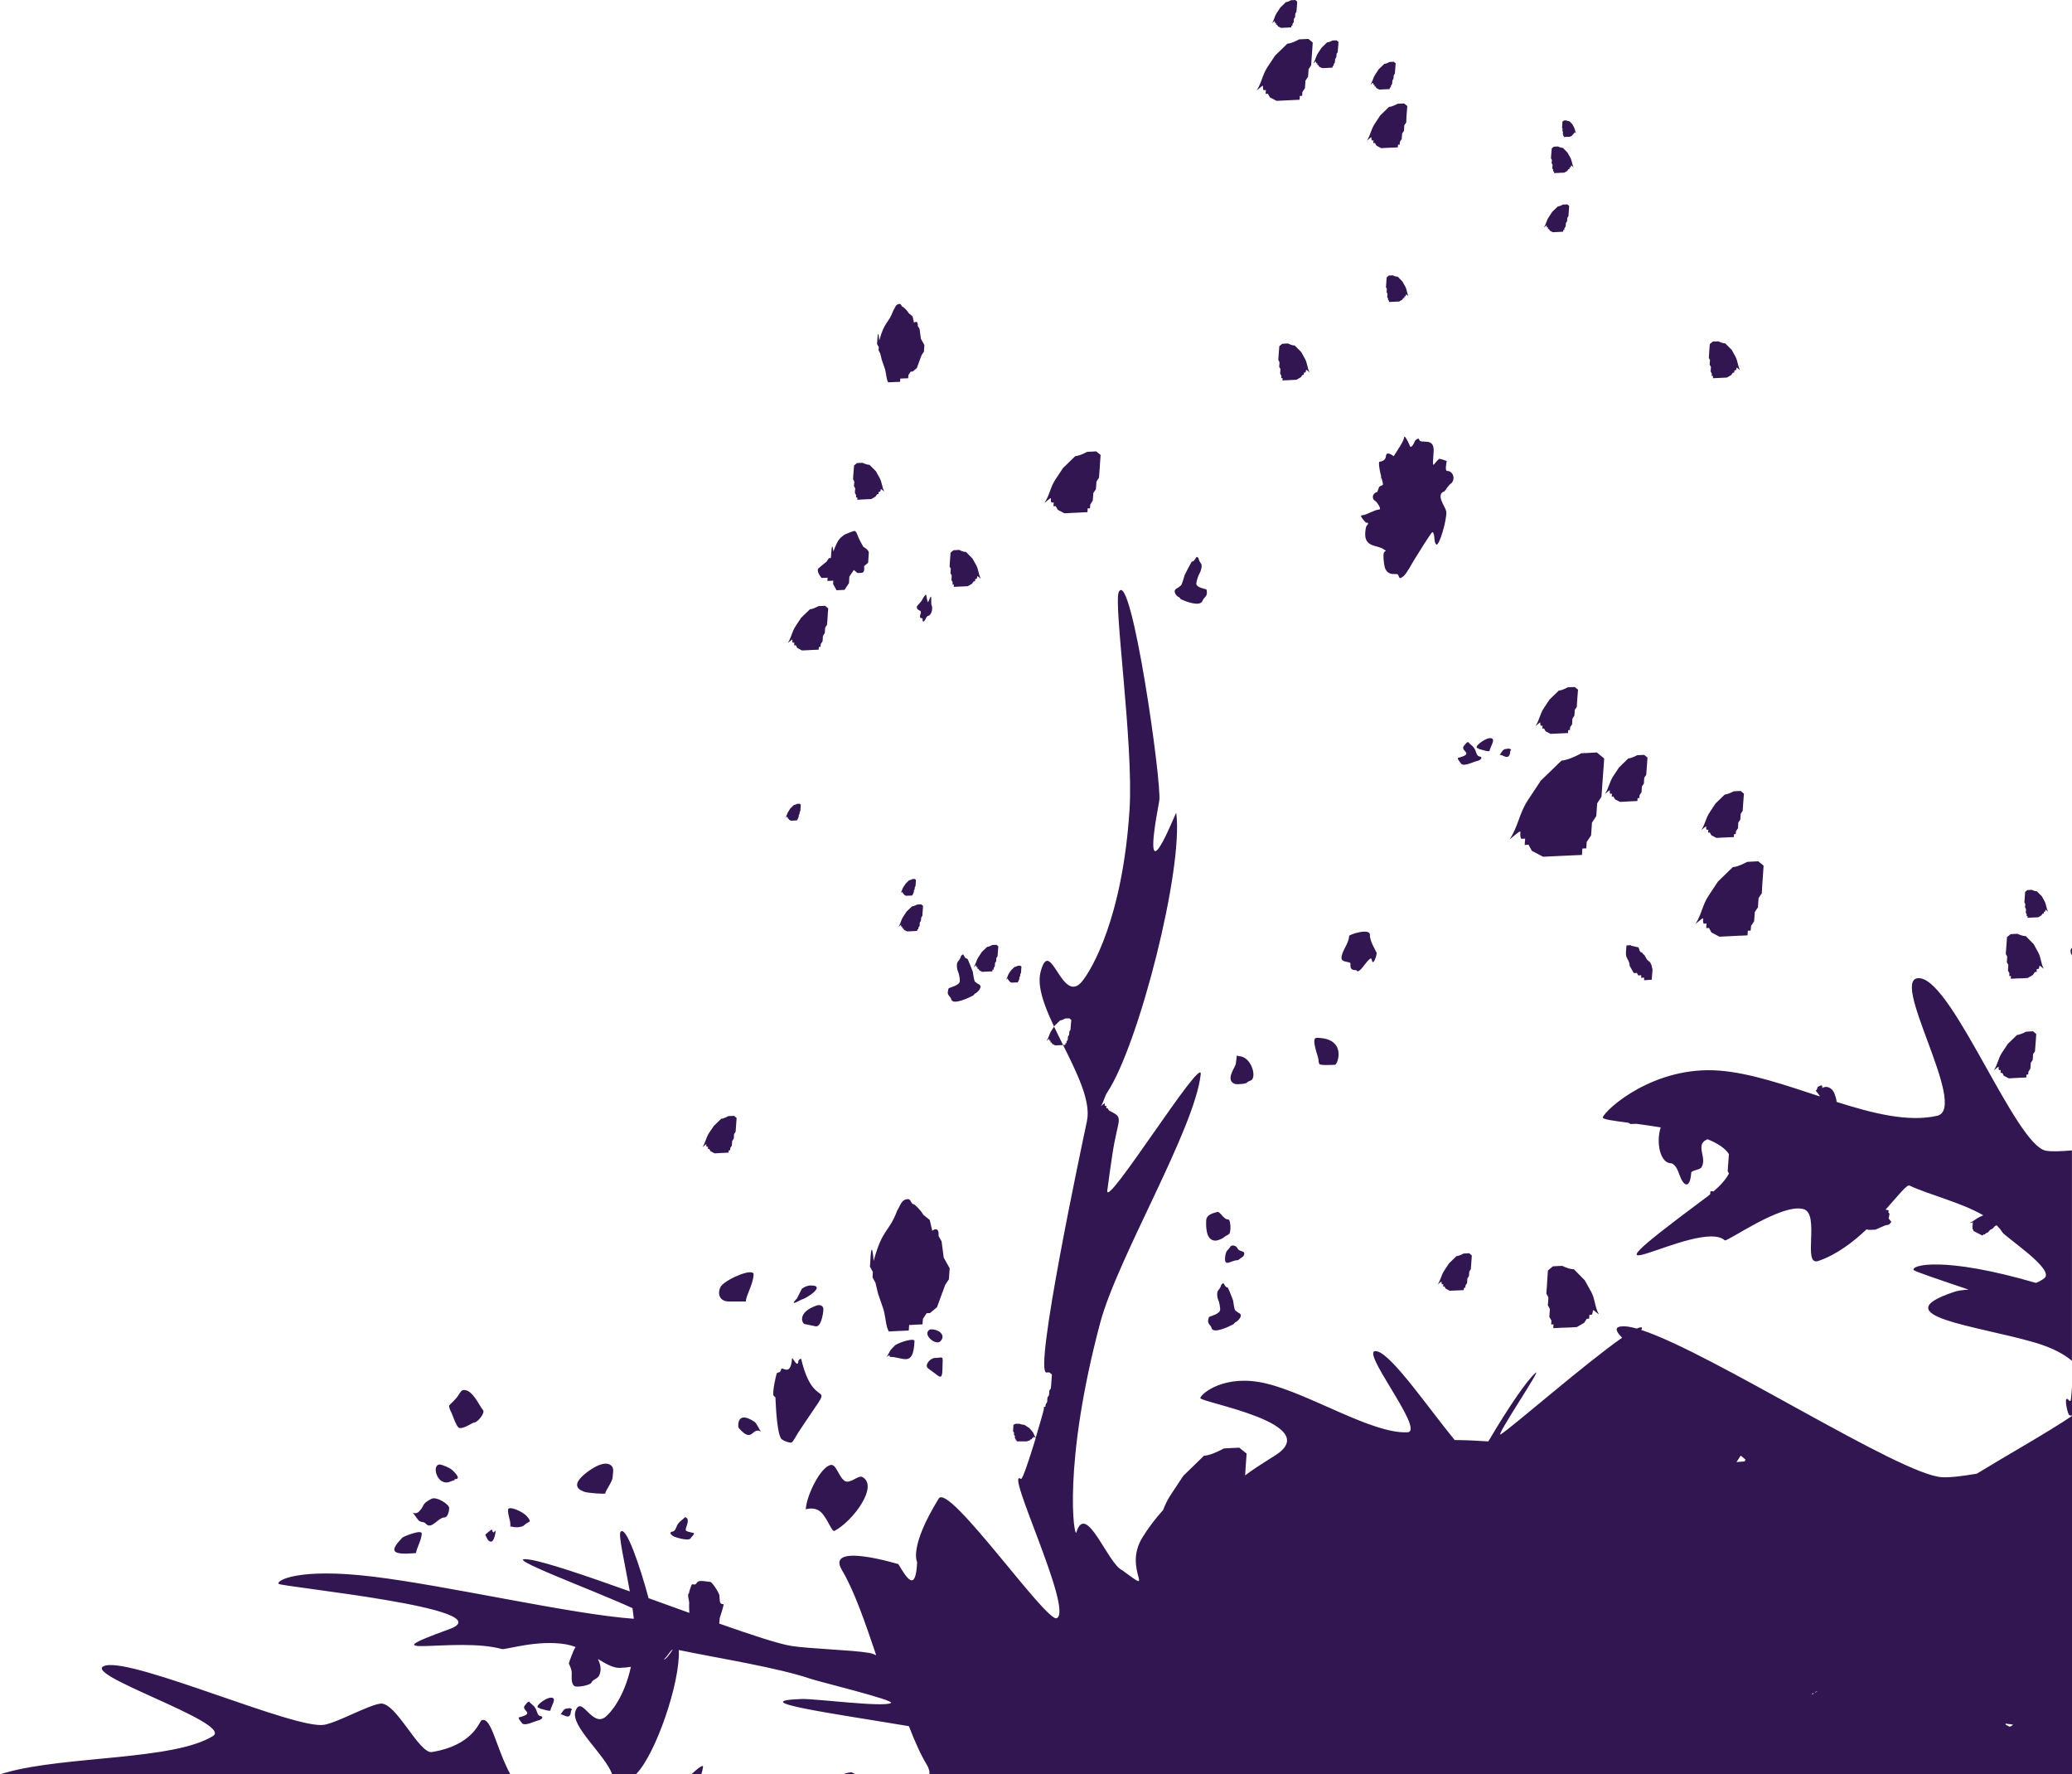 <?xml version="1.0" encoding="utf-8"?>
<!-- Generator: Adobe Illustrator 16.0.0, SVG Export Plug-In . SVG Version: 6.00 Build 0)  -->
<!DOCTYPE svg PUBLIC "-//W3C//DTD SVG 1.1//EN" "http://www.w3.org/Graphics/SVG/1.1/DTD/svg11.dtd">
<svg version="1.1" id="Layer_1" xmlns="http://www.w3.org/2000/svg" xmlns:xlink="http://www.w3.org/1999/xlink" x="0px" y="0px"
	 width="95.807px" height="82.027px" viewBox="0 0 95.807 82.027" enable-background="new 0 0 95.807 82.027" xml:space="preserve">
<path fill="#321651" d="M95.807,43.831c-0.018,0.006-0.03,0.009-0.03,0.009l-0.039,0.085l0.01,0.072l0.002,0.068
	c0,0,0.041,0.056,0.056,0.112L95.807,43.831L95.807,43.831z M95.804,53.182c-0.494,0.041-0.947,0.064-1.212,0.013
	c-1.396-0.283-4.244-7.722-5.786-7.967c-1.624-0.254,2.276,6.005,0.765,6.354c-1.329,0.303-2.959-0.104-4.647-0.641
	c-0.01-0.133-0.058-0.274-0.104-0.396c-0.094-0.245-0.362-0.383-0.557-0.245c-0.003-0.044-0.009-0.1-0.009-0.1
	c0.006-0.072-0.207,0.047-0.207,0.047c0,0.038-0.057,0.152-0.057,0.152h-0.023c-0.043,0.003,0.127,0.182,0.145,0.22
	c0.014,0.017,0.024,0.04,0.036,0.069c-1.599-0.526-3.216-1.085-4.654-1.195c-3.015-0.229-5.232,1.774-5.384,2.161
	c-0.032,0.089,0.471,0.157,1.199,0.251l0.007,0.015l0.084,0.044l0.088-0.006c0.03,0,0.118-0.003,0.118-0.003l0.027-0.003h0.017
	c0.352,0.047,0.739,0.1,1.139,0.166c-0.231,0.713-0.013,1.682,0.492,1.658c0.176,0.063,0.274,0.244,0.391,0.574
	c0.169,0.478,0.473,0.648,0.529-0.138c0.009-0.108,0.396-0.127,0.47-0.244c0.279-0.425-0.289-1.03,0.226-1.274
	c0.019-0.011,0.036-0.021,0.058-0.029c0.455,0.184,0.814,0.41,0.992,0.694l-0.006,0.006l-0.017,0.257l-0.02,0.258l-0.018,0.263
	l0.059,0.106c-0.128,0.249-0.361,0.527-0.719,0.836l-0.021-0.006c0-0.006,0-0.01,0-0.01h-0.039l0,0l-0.036,0.004h-0.042l-0.01,0.127
	v0.009c-0.081,0.068-0.169,0.139-0.267,0.208c-7.006,5.207-0.248,0.841,0.941,1.923c0.097,0.09,2.648-1.74,3.646-1.442
	c0.773,0.229-0.077,2.653,0.678,2.396c0.831-0.283,1.589-0.854,2.225-1.456l0.007-0.003l0.117,0.021l0.29-0.009l0.228-0.1
	l0.229-0.099l0.172-0.034l0.11-0.123l-0.128-0.167l0.045-0.207l-0.063-0.087c0.079-0.083-0.05-0.104-0.125-0.104
	c0.591-0.66,0.988-1.177,1.11-1.118c0.922,0.43,2.399,0.785,3.41,1.373l-0.126,0.06c-0.196,0.084-0.311,0.209-0.503,0.297
	c0.274-0.046,0.138-0.023,0.121,0.063l0.038,0.02l-0.052,0.065l0.038,0.021l-0.018,0.08l0.063,0.127l0.122,0.062
	c0.041,0.021,0.16,0.083,0.16,0.083l0.041,0.02l0.079,0.041l0.059-0.063l0.038,0.02l0.06-0.063l0.097-0.041l0.056-0.065l0.059-0.063
	l0.097-0.042l0.057-0.063l0.06-0.063l0.075-0.032c0.097,0.097,0.185,0.198,0.254,0.312c0.159,0.248,2.422,1.711,1.962,2.122
	c-0.104,0.089-0.241,0.164-0.401,0.229c-4.323-1.258-5.775-0.813-5.656-0.598c0.032,0.062,1.073,0.41,2.541,0.908
	c-0.267,0.019-0.487,0.046-0.637,0.096c-3.416,1.124,1.095,1.578,3.725,2.359c0.815,0.241,1.336,0.539,1.692,0.836V53.182
	L95.804,53.182z M95.807,64.109c-0.018,0.263-0.047,0.626-0.065,0.65c-0.078,0.043-0.111-0.125-0.19-0.084
	c-0.078,0.04,0.038,0.663,0.132,0.748c0.022,0.016,0.072,0.016,0.125,0.021L95.807,64.109L95.807,64.109z M95.807,65.459
	c-1.167,0.785-2.923,1.765-4.401,2.668c-0.625,0.104-1.209,0.186-1.608,0.163c-1.902-0.091-10.65-5.751-13.906-6.806
	c0.034-0.068,0.042-0.107,0.024-0.116c-0.043-0.019-0.124,0.003-0.236,0.051c-0.227-0.063-0.426-0.103-0.582-0.104
	c-0.455-0.008-0.429,0.192-0.092,0.526c-1.688,1.177-5.08,4.135-5.609,4.466c-0.313,0.197,1.939-3.127,1.605-2.841
	c-0.4,0.346-1.263,1.608-2.182,3.169c-0.541-0.035-1.062-0.061-1.557-0.063c-1.206-1.466-2.854-3.878-3.562-4.094
	c-1.043-0.317,2.262,3.697,1.373,3.736c-1.634,0.076-4.519-1.782-6.542-2.26c-1.901-0.453-2.991,0.471-3.031,0.675
	c-0.04,0.2,5.813,1.183,3.447,2.664c-0.715,0.447-1.147,0.734-1.374,0.915l0.026-0.418l0.042-0.591l-0.339-0.274l-0.355,0.016
	l-0.359,0.02c0,0-0.561,0.319-0.919,0.337l-0.955,0.928l-0.602,0.91c-0.148,0.227-0.245,0.449-0.334,0.672
	c-0.361,0.401-0.691,0.839-0.954,1.266c-0.938,1.515,0.732,2.746-0.938,1.515c-0.665-0.298-1.672-3.19-2.116-1.752
	c-0.1,0.322-0.654-3.09,1.102-9.688c0.801-3.002,4.36-8.93,4.646-11.479c0.111-0.979-4.459,6.364-4.317,5.354
	c0.071-0.541,0.147-1.096,0.23-1.638c0.274-1.801,0.575-1.674-0.159-2.053l-0.058-0.102l-0.064,0.003l0.01-0.108l-0.064,0.003
	c-0.058-0.104,0.078-0.218-0.194,0.009c0.144-0.221,0.159-0.435,0.304-0.651c1.455-2.21,3.528-10.326,3.18-12.91
	c-0.011-0.078-1.712,4.373-0.785-0.551c0.141-0.737-1.29-10.768-1.868-9.667c-0.261,0.492,0.69,7.055,0.494,10.083
	c-0.325,5.047-1.78,7.428-2.199,7.934c-0.933,1.128-1.465-2.187-1.915-0.438c-0.436,1.694,2.525,5.06,2.146,6.883
	c-0.249,1.179-2.479,11.654-1.873,11.629l0.129-0.007l0.123,0.099l-0.016,0.215l-0.014,0.21l-0.016,0.213l-0.073,0.109l-0.006,0.107
	l-0.009,0.104l-0.072,0.107l-0.006,0.11l-0.01,0.106l-0.069,0.108l-0.01,0.106h-0.064l-0.009,0.108c0,0.043-0.172,0.646-0.373,1.317
	c-0.079-0.092-0.079-0.195-0.165-0.292l-0.131-0.151l-0.226-0.148c-0.094,0-0.23-0.051-0.23-0.051h-0.091h-0.094l-0.097,0.051
	l-0.003,0.103l-0.006,0.1l-0.004,0.103l0.044,0.051l-0.002,0.049l-0.003,0.053l0.046,0.052l-0.002,0.049l-0.003,0.053l0.043,0.05
	l-0.003,0.051h0.047l-0.003,0.048h0.094h0.047c0,0,0.139,0,0.188,0h0.138l0.145-0.048l0.047-0.054l0.047,0.003l0.003-0.053h0.043
	c0.047-0.05-0.037-0.099,0.133-0.006c-0.279,0.909-0.614,1.946-0.688,1.896c-0.795-0.57,2.448,6.085,1.657,6.437
	c-0.475,0.216-4.994-6.275-5.457-5.53c-1.399,2.271-0.998,2.936-0.998,2.936c-0.067,1.422-0.469,0.759-0.869,0.096
	c0,0-3.406-1.043-2.605,0.282c0.544,0.903,1.063,2.387,1.58,3.927c-0.114-0.052-0.229-0.091-0.352-0.11
	c-0.778-0.133-2.714-0.184-3.572-0.318c-0.563-0.088-1.823-0.5-3.334-1.034c0.014-0.116,0.02-0.222,0.022-0.252
	c0,0,0.218-0.646,0.173-0.645c-0.214,0.01-0.157-0.203-0.188-0.414c-0.031-0.141-0.342-0.621-0.426-0.618
	c-0.129,0.007-0.506-0.116-0.604,0.03c-0.097,0.146-0.135,0.076-0.223,0.082c-0.044,0.003-0.151,0.359-0.157,0.429
	c-0.088,0.007,0.018,0.354,0.015,0.425c-0.015,0.192,0.007,0.385,0.007,0.469c-0.617-0.222-1.255-0.452-1.885-0.68
	c-0.399-1.479-1.047-3.396-1.298-3.063c-0.107,0.146,0.199,1.447,0.431,2.75c-2.047-0.731-3.893-1.361-4.652-1.473
	c-1.452-0.209,2.919,1.395,4.775,2.247c0.022,0.174,0.046,0.337,0.062,0.491c-2.869-0.202-8.579-1.525-12.044-1.946
	c-3.488-0.425-4.494,0.184-4.383,0.329c0.106,0.145,10.506,1.155,7.894,2.098c-3.976,1.44,0.337,0.331,2.43,0.919
	c0.169,0.045,1.668-0.45,2.979-0.216c0.15,0.027,0.294,0.068,0.431,0.122c-0.037,0.059-0.075,0.121-0.103,0.188
	c-0.049,0.144-0.152,0.359-0.211,0.576c0,0,0.153,0.273,0.135,0.487c-0.018,0.283,0.013,0.494,0.136,0.559
	c0.125,0.063,0.733-0.034,0.786-0.181c0.054-0.142,0.313-0.155,0.37-0.368c0.104-0.29-0.002-0.534-0.081-0.708
	c0.375,0.228,0.711,0.424,1.016,0.411c0.189-0.008,0.358-0.025,0.509-0.048c-0.313,1.43-0.953,2.134-1.169,2.311
	c-0.642,0.519-1.123-1.073-1.398-0.248c-0.225,0.688,1.391,2.014,1.708,2.919h1.079c0.011-0.015,0.025-0.03,0.041-0.044
	c0.897-0.936,2.021-4.211,1.956-5.715c1.83,0.381,4.581,0.812,6.116,1.338c0.355,0.122,3.904,0.988,3.692,1.111
	c-0.354,0.207-3.49-0.204-4.129-0.186c-2.723,0.101,1.56,0.686,4.959,1.257c0.268,0.694,0.538,1.303,0.816,1.762
	c0.114,0.191,0.152,0.348,0.128,0.477h52.839L95.807,65.459L95.807,65.459z M39.579,82.027c-0.129-0.06-0.213-0.097-0.213-0.097
	c-0.142,0.015-0.268,0.05-0.379,0.094L39.579,82.027L39.579,82.027z M32.427,82.027c0.042-0.122,0.067-0.24,0.08-0.342
	c0.014-0.128-0.211,0.041-0.545,0.342H32.427L32.427,82.027z M23.598,82.027c-0.668-1.231-0.875-2.686-1.331-2.5
	c-0.099,0.038-0.372,1.155-2.295,1.468c-0.597,0.097-1.67-2.34-2.389-2.237c-0.591,0.085-1.944,0.86-2.592,0.978
	c-1.317,0.233-8.682-3.038-10.088-2.743c-1.479,0.317,5.924,2.652,4.944,3.262c-1.802,1.124-6.78,0.914-9.532,1.679
	C0.208,81.961,0.101,81.991,0,82.027H23.598L23.598,82.027z M40.396,58.294c0.418-1.539,0.707-1.299,1.087-2.328
	c0.17-0.263,0.189-0.515,0.497-0.532c0.152-0.007,0.139,0.252,0.29,0.242c0.289,0.237,0.427,0.485,0.427,0.485l0.294,0.237
	l0.115,0.5c0,0,0.328-0.267,0.292,0.24l0.139,0.244l0.1,0.757l0.275,0.493l-0.036,0.509l-0.172,0.26l-0.19,0.516l-0.189,0.515
	l-0.324,0.27l-0.155,0.006l-0.172,0.263l-0.019,0.254l-0.307,0.013l-0.155,0.01l-0.154,0.006l-0.019,0.254l-0.153,0.007
	l-0.153,0.009l-0.154,0.005l-0.154,0.009l-0.307,0.016c-0.139-0.244-0.121-0.5-0.241-1.001L40.6,59.802L40.48,59.3l-0.134-0.245
	l0.014-0.253l-0.134-0.247l0.032-0.509C40.258,58.046,40.313,57.288,40.396,58.294L40.396,58.294z M94.749,76.734l-0.063-0.003
	C94.706,76.765,94.725,76.765,94.749,76.734L94.749,76.734z M91.515,74.831c0.345-0.04,0.716-0.084,1.079-0.131
	c0.145-0.397,0.296-0.811,0.429-1.198c-0.583,0.246-1.133,0.436-1.606,0.548c0,0.19,0,0.382,0,0.563
	C91.593,74.703,91.614,74.753,91.515,74.831L91.515,74.831z M94.528,74.278c0.202-0.088,0.347-0.187,0.411-0.306
	c0.048-0.096-0.108-0.223-0.394-0.368c-0.406,0.542-0.534,0.813-0.456,0.753C94.336,74.174,94.468,74.171,94.528,74.278
	L94.528,74.278z M88.686,72.278l-0.174-0.095l-0.057-0.086l-0.069-0.015l0.019-0.07l-0.073-0.016
	c-0.051-0.082,0.106-0.12-0.213-0.043c0.113-0.066,0.169-0.146,0.239-0.224c-0.05-0.101-0.096-0.194-0.129-0.285
	c-1.291-0.275-2.73-0.433-3.994-0.609c0.116,0.29,0.302,0.582,0.342,0.763c0.079,0.582-0.549,2.765-0.775,2.581
	c-0.221-0.188-0.063-0.781-0.288-0.97c-0.119,0.01-1.333,2.024-1.465,2.227c-0.132,0.205-0.547,1.006-0.798,1.213
	c-0.505,0.419-0.229-0.184-0.582-0.166c-0.243,0.011-0.601,0.027-0.812-0.354c-0.107-0.189-0.184-0.774-0.157-1.17
	c0.026-0.392,0.371-0.21,0.026-0.392c-0.45-0.368-1.539-0.119-1.46-1.301c0.021-0.258,0.053-0.404,0.084-0.485
	c-0.299-0.271-0.613-0.467-0.938-0.504c-1.58-0.161-3.328,1.922-3.531,1.848c-0.352-0.126-0.752-0.137-1.168-0.076
	c0.286,0.641,0.67,1.061,0.724,1.042c0.706-0.194-0.749,1.425-0.269,3.066c0.202,0.682,0.644,1.333,1.156,1.902
	c0.31-0.114,0.754-0.252,1.383-0.398c0.339-0.079,1.258,0.604,2.25,1.415c0.077-0.181,0.179-0.395,0.325-0.646l0.743-0.628
	c0.012-0.016,0.021-0.041,0.022-0.086c0.009-0.116,0.024-0.295,0.106-0.41c0.039-0.061,0.154-0.117,0.225-0.117s0.02,0.178,0.068,0
	c0.095-0.23,0.104-0.766,0.316-0.763c0.104,0,0.102,0.061,0.102,0.061c0.029,0.059,0.035,0,0.043-0.061c0,0,0.13-0.291,0.121-0.174
	c-0.005,0.027-0.005,0.062-0.005,0.093c0.378-0.694,1.022-1.427,1.767-1.11l0.484,0.794c0,0,0.246,0.19,0.556,0.365
	c-0.011,0.008-0.018,0.017-0.026,0.023l-0.207,0.237c0.134,0,0.402-0.066,0.144,0.056c-0.104,0.05-0.069,0.085-0.144,0.153
	c-0.057,0.054,0.198,0.194-0.021,0.21c-0.056,0.003-0.177-0.047-0.284-0.08l-0.011,0.018l-0.152,0.169l-0.021,0.109l-0.074,0.085
	l-0.021,0.11l0.055,0.03l0.052,0.026l0.055,0.025l0.055,0.027l0.075-0.084l0.129-0.058l0.105,0.055l0.148-0.025
	c0.206-0.108,0.346-0.186,0.354-0.196l0.036-0.041l0.084,0.016l0.04-0.044l0.123-0.021l0.036-0.046l0.04-0.042l0.122-0.024
	l0.038-0.044l0.039-0.045l0.086-0.016c0.027-0.066,0.041-0.137,0.053-0.207c0.017-0.062,0.004-0.096-0.006-0.135
	c0.014-0.004,0.024-0.008,0.036-0.011l-0.039-0.008c0,0.006,0,0.011,0.003,0.019c-0.254,0.063-0.606-0.082-0.899-0.243
	c0.113-0.12,0.039,0.043,0.178-0.114l0.203-0.142l0.11,0.054c0.225,0.062,0.343,0.089,0.396,0.099
	c0.094-0.106,0.232-0.236,0.402-0.385c0.361-1.634,1.75-4.454,2.108-6.081l-0.082-0.037l-0.028-0.043l-0.062-0.013l0.03-0.031
	l-0.063-0.01c-0.03-0.044,0.116-0.05-0.182-0.037c0.176-0.04,0.231-0.101,0.41-0.135l0.036-0.013
	c0.092-0.508,0.493-0.351,0.883-0.049c0.033,0,0.058,0.003,0.058,0.003l0.12,0.022l0.121,0.022l0.091,0.06l-0.055,0.058
	l-0.056,0.064l-0.006,0.003c0.304,0.277,0.544,0.564,0.544,0.564c-0.086,0.549-0.166,1.103,0.566,0.242
	C88.559,72.498,88.573,72.422,88.686,72.278L88.686,72.278z M74.22,67.214c1.99,0.237,3.923,0.443,5.476,0.406
	c0.092-0.06,0.163-0.158,0.176-0.308c0.046-0.588,0.824,0.154,0.824,0.154c0.024,0,0.011,0.033-0.027,0.094
	c-0.122,0.01-0.246,0.021-0.375,0.03c0.325-0.497,0.661-1.002,0.848-1.35c-1.42-1.182-4.424-2.989-5.746-4.054
	c-0.342,0.44-0.813,1.011-1.303,1.593c0.024,0.003,0.041,0.003,0.041,0.003l0.072,0.016l0.073,0.015l0.059,0.039l-0.032,0.032
	l-0.037,0.042l-0.035,0.035l-0.053,0.017l-0.019,0.018l-0.018,0.021l-0.056,0.013l-0.02,0.02l-0.017,0.019l-0.056,0.013
	l-0.019,0.019l-0.034-0.007l-0.021,0.021l-0.074-0.018l-0.014-0.003c-1.048,1.241-2.063,2.436-1.933,2.43
	c0.842-0.057,1.438-0.062,1.856-0.025c0.624,0.048,0.674,0.429,0.779,0.359C75.696,66.09,74.789,66.8,74.22,67.214L74.22,67.214z
	 M93.162,67.843c0.36-0.042,0.677-0.068,0.911-0.052c0.443,0.033,0.854,0.615,1.244,1.313l0.061-0.063l-0.021-0.095l0.166-0.704
	c-0.071-0.217-0.163-0.411-0.273-0.576C94.924,67.183,94.111,67.382,93.162,67.843L93.162,67.843z M57.296,69.642
	c0.281,0.966,0.584,1.892,1.079,1.538c0.303-0.214,0.779-1.509,1.232-2.788c-0.57-0.222-1.626,0.054-2.053,0.086l-0.034,0.494
	l-0.2,0.304l-0.021,0.293L57.296,69.642L57.296,69.642z M93.082,79.726l-0.011,0.006l-0.021,0.029l-0.044,0.021l-0.025,0.03
	L92.962,79.8l-0.026,0.028L92.9,79.812l-0.02-0.01c0,0-0.053-0.029-0.071-0.037l-0.056-0.027l-0.025-0.054V79.68
	C92.835,79.698,92.959,79.71,93.082,79.726L93.082,79.726z M83.755,78.352l0.075-0.083l0.038,0.015l0.016,0.01l0.025-0.029
	l0.051-0.056c0,0,0.188-0.085-0.051,0.056c-0.014,0.007-0.022,0.017-0.041,0.021C83.837,78.305,83.797,78.326,83.755,78.352
	L83.755,78.352z M91.629,80.311l-0.133,0.146l-0.042,0.047c0.051-0.021,0.104-0.059,0.153-0.112
	C91.617,80.375,91.626,80.349,91.629,80.311L91.629,80.311z M90.748,79.899c0,0,0.189-0.135,0.373-0.275
	c0.087-0.202,0.279-0.547-0.083-0.175c-0.047,0.051-0.308,0.318-0.35,0.335c-0.37,0.163-0.691,0.703-0.478,0.825l-0.027,0.032
	l-0.079-0.018l-0.036,0.042l-0.077-0.017l0.035-0.044l0.03-0.045l-0.079-0.021l0.036-0.041l-0.16-0.038l-0.16-0.039l-0.065,0.089
	l-0.111,0.026l-0.03,0.043l-0.035,0.046l-0.035,0.042l-0.031,0.041l-0.057,0.196l-0.11,0.025l-0.114,0.023l-0.189,0.01l-0.339,0.072
	c0,0-0.193,0.009-0.146,0.071l0.091,0.122l0.047,0.063l0.078,0.021l-0.034,0.04L88.579,81.4l0.079,0.017l-0.033,0.046l-0.034,0.042
	l0.079,0.02l0.082,0.018l0.11-0.026l0.079,0.021l0.078,0.021c0.078,0.017,0.272,0.011,0.352,0.027
	c0.079,0.02,0.306-0.03,0.384-0.012c0,0,0.182-0.113,0.26-0.096l0.113-0.023l0.044,0.061l0.193-0.007l0.146-0.068l0.255-0.095
	l0.104-0.132c0.067-0.086,0.032-0.043-0.011-0.104l0.099-0.132l0.08-0.108l-0.022-0.01l-0.08,0.088l-0.041-0.015l-0.038-0.02
	l-0.04-0.017l-0.121,0.07h-0.008c-0.003,0-0.012,0.007-0.018,0.01c-0.021,0.008-0.058,0.005-0.088,0l-0.044,0.045l-0.041-0.014
	l-0.122,0.069l-0.041-0.019c-0.146,0.133-0.196,0.067-0.171-0.069l-0.025-0.009c-0.041-0.018-0.08-0.035-0.038-0.142l0.122-0.188
	l0.011-0.021c-0.003-0.007-0.007-0.014-0.014-0.022c0-0.003-0.003-0.003-0.004-0.003l0.007-0.013
	c0.007-0.009,0.029-0.023,0.061-0.032l0.063-0.103l0.078-0.091l0.083-0.087l0.082-0.088C90.663,80.109,90.828,79.931,90.748,79.899
	L90.748,79.899z M30.693,76.721c0.217-0.213,0.296-0.416,0.419-0.471C30.971,76.473,30.792,76.718,30.693,76.721L30.693,76.721z
	 M21.255,64.404c0.07-0.069,0.073-0.145,0.205-0.145c0.402,0,0.698,0.724,0.877,0.931c0.104,0.122-0.249,0.574-0.419,0.574
	c-0.064,0-0.59,0.376-0.73,0.216c-0.12-0.136-0.229-0.471-0.302-0.646c-0.049-0.116-0.122-0.213-0.116-0.354
	C20.77,64.951,21.126,64.663,21.255,64.404L21.255,64.404z M22.913,70.802c-0.003-0.169-0.085,0.231-0.17-0.094
	c-0.007-0.012-0.295,0.214-0.302,0.247c0,0,0.084,0.188,0.125,0.238C22.805,71.458,22.904,70.958,22.913,70.802L22.913,70.802z
	 M42.912,28.469c0.149-0.007,0.249-0.352,0.154-0.518c-0.009-0.018-0.005-0.207-0.005-0.244c0.002-0.313-0.092,0.042-0.141,0.119
	c-0.038,0.059-0.082-0.28-0.088-0.308c-0.023-0.104-0.193,0.206-0.205,0.235c-0.029,0.059-0.231,0.257-0.234,0.294
	c-0.009,0.124,0.089,0.157,0.145,0.186c0.12,0.048-0.044,0.216,0.012,0.319c0.015,0.026,0.111,0.022,0.111,0.051
	c-0.013,0.199,0.069,0.147,0.131,0.021C42.831,28.539,42.862,28.49,42.912,28.469L42.912,28.469z M55.331,25.742
	c0,0-0.127,0.194-0.146,0.195c-0.097,0.04-0.071,0.001-0.172,0.192c-0.027,0.039-0.237,0.458-0.237,0.458
	c-0.029,0.075-0.126,0.49-0.192,0.494c0,0-0.144,0.118-0.167,0.118c-0.232,0.125-0.003,0.375,0.088,0.406
	c0.045-0.001,0.079,0.109,0.126,0.106c0.131,0.068,0.855,0.369,0.972,0.066c0.028-0.114,0.193-0.197,0.204-0.346
	c0.003-0.074-0.011-0.188-0.032-0.186c-0.091-0.032-0.472-0.089-0.459-0.275c0.01-0.113,0.095-0.376,0.146-0.454
	c0.052-0.077,0.14-0.343,0.08-0.451c-0.021-0.036-0.084-0.107-0.104-0.184C55.422,25.774,55.397,25.775,55.331,25.742L55.331,25.742
	z M72.877,6.164c-0.05-0.093-0.044-0.189-0.098-0.281l-0.074-0.14L72.57,5.606c-0.058,0.003-0.144-0.04-0.144-0.04l-0.059,0.003
	l-0.059,0.003l-0.063,0.051L72.24,5.717l-0.005,0.098l-0.01,0.095l0.029,0.047l-0.006,0.047l-0.004,0.048l0.025,0.047l-0.003,0.047
	l-0.003,0.047l0.023,0.048v0.047h0.026l-0.003,0.047L72.37,6.33L72.4,6.329c0,0,0.088-0.004,0.113-0.004l0.091-0.005l0.088-0.051
	l0.031-0.052h0.03l0.006-0.049l0.025-0.001C72.821,6.118,72.77,6.074,72.877,6.164L72.877,6.164z M72.761,7.731
	c-0.081-0.15-0.069-0.302-0.155-0.451L72.48,7.055l-0.215-0.22c-0.092,0.005-0.229-0.064-0.229-0.064l-0.092,0.005L71.848,6.78
	l-0.097,0.081l-0.013,0.152l-0.013,0.154l-0.01,0.152l0.044,0.077l-0.007,0.076l-0.006,0.075l0.046,0.076l-0.01,0.076l-0.007,0.077
	l0.044,0.075L71.816,7.93l0.047-0.004l-0.006,0.076l0.095-0.004l0.047-0.001c0,0,0.14-0.007,0.186-0.01l0.143-0.005L72.471,7.9
	l0.053-0.082l0.047-0.002l0.004-0.077l0.047-0.003C72.673,7.659,72.586,7.586,72.761,7.731L72.761,7.731z M65.125,13.69
	c-0.078-0.148-0.066-0.303-0.151-0.451l-0.125-0.223l-0.216-0.222c-0.094,0.005-0.23-0.064-0.23-0.064l-0.092,0.004l-0.092,0.004
	l-0.099,0.083l-0.013,0.152l-0.011,0.154l-0.01,0.153l0.041,0.075l-0.006,0.079l-0.006,0.075l0.041,0.074l-0.004,0.078l-0.01,0.074
	l0.046,0.076l-0.006,0.076l0.045-0.001l-0.006,0.076l0.095-0.005l0.048-0.002c0,0,0.14-0.007,0.188-0.01l0.14-0.005l0.145-0.084
	l0.056-0.079l0.042-0.001l0.006-0.079l0.05-0.001C65.041,13.618,64.953,13.546,65.125,13.69L65.125,13.69z M60.553,17.211
	c-0.113-0.206-0.098-0.419-0.213-0.625l-0.172-0.311l-0.303-0.303c-0.128,0.005-0.314-0.094-0.314-0.094l-0.13,0.007l-0.128,0.007
	l-0.139,0.112l-0.016,0.211l-0.017,0.215l-0.013,0.212l0.057,0.104l-0.009,0.106l-0.007,0.104l0.059,0.104l-0.007,0.105
	l-0.007,0.106l0.056,0.104l-0.006,0.108l0.063-0.004L59.3,17.588l0.132-0.008l0.062-0.001c0,0,0.195-0.01,0.263-0.014l0.189-0.008
	l0.202-0.117l0.076-0.108l0.061-0.003l0.007-0.106l0.066-0.001C60.431,17.111,60.31,17.01,60.553,17.211L60.553,17.211z
	 M45.352,26.753c-0.114-0.207-0.101-0.419-0.214-0.626l-0.173-0.308l-0.301-0.304c-0.129,0.006-0.315-0.094-0.315-0.094
	l-0.133,0.009l-0.125,0.006l-0.137,0.111l-0.017,0.212l-0.015,0.215l-0.014,0.213l0.055,0.104l-0.006,0.105l-0.008,0.104
	l0.058,0.104L44,26.713l-0.005,0.105l0.055,0.103l-0.006,0.106l0.063-0.004L44.1,27.13l0.129-0.006l0.067-0.004
	c0,0,0.192-0.009,0.26-0.011l0.192-0.009l0.198-0.115l0.073-0.109l0.067-0.004l0.006-0.105l0.064-0.004
	C45.228,26.652,45.107,26.554,45.352,26.753L45.352,26.753z M40.889,22.725c-0.114-0.205-0.099-0.418-0.213-0.623l-0.173-0.313
	l-0.301-0.303c-0.129,0.006-0.316-0.09-0.316-0.09l-0.128,0.005l-0.129,0.005l-0.138,0.113l-0.016,0.213l-0.018,0.212l-0.012,0.213
	l0.057,0.101l-0.007,0.107l-0.01,0.107l0.06,0.103l-0.009,0.105l-0.007,0.105l0.057,0.106L39.582,23l0.063-0.001l-0.006,0.105
	l0.129-0.007l0.064-0.004c0,0,0.191-0.01,0.258-0.013l0.194-0.007l0.199-0.116l0.073-0.109l0.063-0.004l0.007-0.104l0.063-0.004
	C40.77,22.627,40.646,22.526,40.889,22.725L40.889,22.725z M80.458,17.111c-0.113-0.206-0.102-0.417-0.213-0.625l-0.172-0.312
	l-0.302-0.302c-0.129,0.005-0.315-0.092-0.315-0.092l-0.13,0.005l-0.127,0.006l-0.139,0.114l-0.018,0.213l-0.014,0.214l-0.013,0.211
	l0.054,0.105l-0.009,0.104l-0.008,0.106l0.06,0.101l-0.007,0.107l-0.006,0.107l0.055,0.103l-0.009,0.105l0.067-0.001l-0.009,0.105
	l0.129-0.005l0.063-0.003c0,0,0.196-0.011,0.263-0.013l0.193-0.01l0.198-0.114l0.071-0.107l0.067-0.006l0.01-0.104l0.061-0.005
	C80.336,17.012,80.214,16.912,80.458,17.111L80.458,17.111z M36.623,62.795c0.006-0.096,0.266,0.498,0.292,0.127
	c0.006-0.068,0.141-0.147,0.136-0.079c0.651,2.743,1.803,0.432-0.153,3.401c-0.05,0.072-0.194,0.362-0.289,0.438
	c-0.059,0.049-0.443-0.086-0.5-0.188c-0.22-0.392-0.245-1.885-0.254-1.896l-0.083-0.068c-0.075-0.137,0.111-0.994,0.159-1.066
	c0,0,0.175-0.01,0.186-0.148C36.129,63.097,36.559,63.718,36.623,62.795L36.623,62.795z M75.418,43.718l0.348,0.08
	c0,0,0.053,0.232,0.127,0.229c0.072-0.003,0.063,0.115,0.136,0.112l0.127,0.227l0.134,0.111l0.064,0.112l0.057,0.234l-0.019,0.236
	l-0.017,0.233L76.231,45.3l-0.069,0.007l-0.069,0.003l-0.074,0.003l0.008-0.116L75.953,45.2l-0.069,0.003l0.006-0.118l-0.071,0.004
	l-0.068,0.003l-0.065-0.114l-0.142,0.006l-0.193-0.342c0.009-0.117-0.057-0.233-0.118-0.349c-0.063-0.113-0.055-0.232-0.045-0.351
	l0.018-0.233l0.069-0.007l0.073-0.003l0.069-0.003C75.415,43.696,75.418,43.705,75.418,43.718L75.418,43.718z M56.57,59.316
	c0,0,0.104,0.182,0.127,0.182c0.088,0.032,0.066-0.003,0.146,0.179c0.021,0.038,0.172,0.438,0.172,0.438
	c0.02,0.072,0.055,0.481,0.123,0.479c0,0,0.131,0.106,0.152,0.106c0.219,0.1-0.05,0.371-0.142,0.415
	c-0.047,0.003-0.102,0.115-0.146,0.118c-0.14,0.08-0.913,0.455-0.982,0.158c-0.019-0.11-0.169-0.178-0.16-0.329
	c0.007-0.072,0.034-0.187,0.059-0.187c0.094-0.043,0.485-0.137,0.5-0.324c0.006-0.108-0.044-0.369-0.083-0.443
	c-0.042-0.072-0.093-0.329-0.013-0.447c0.025-0.034,0.096-0.113,0.123-0.188C56.477,59.357,56.501,59.357,56.57,59.316L56.57,59.316
	z M44.535,44.118c0,0,0.1,0.185,0.123,0.182c0.09,0.03,0.069-0.003,0.146,0.179c0.021,0.036,0.176,0.438,0.176,0.438
	c0.018,0.076,0.056,0.482,0.122,0.479c0,0,0.129,0.106,0.152,0.104c0.219,0.104-0.05,0.376-0.146,0.419
	c-0.043,0.003-0.096,0.116-0.143,0.119c-0.145,0.078-0.918,0.452-0.982,0.157c-0.018-0.11-0.172-0.179-0.16-0.326
	c0.007-0.077,0.034-0.188,0.057-0.19c0.096-0.041,0.488-0.135,0.5-0.321c0.008-0.112-0.042-0.369-0.082-0.441
	c-0.038-0.072-0.09-0.331-0.016-0.447c0.026-0.037,0.101-0.117,0.126-0.192C44.442,44.16,44.465,44.157,44.535,44.118L44.535,44.118
	z M46.518,45.293c0.067-0.099,0.07-0.194,0.134-0.292l0.101-0.147l0.155-0.151c0.059-0.003,0.148-0.054,0.148-0.054l0.06-0.003
	l0.059-0.004l0.056,0.044l-0.009,0.097l-0.006,0.096l-0.006,0.098l-0.032,0.052l-0.003,0.045l-0.003,0.047l-0.035,0.05l-0.003,0.049
	l-0.003,0.049l-0.029,0.05l-0.006,0.047h-0.028l-0.003,0.049l-0.06,0.003h-0.029c0,0-0.087,0.003-0.116,0.006l-0.089,0.003
	l-0.081-0.039l-0.025-0.049h-0.029l0.003-0.048l-0.029,0.003C46.579,45.239,46.644,45.191,46.518,45.293L46.518,45.293z
	 M41.644,41.286c0.063-0.1,0.069-0.196,0.137-0.293l0.099-0.148l0.154-0.15c0.056-0.001,0.148-0.055,0.148-0.055l0.056-0.004
	l0.06-0.003l0.055,0.045l-0.005,0.098L42.34,40.87l-0.009,0.095l-0.032,0.049l-0.003,0.048l-0.003,0.048l-0.032,0.048l-0.004,0.048
	l-0.003,0.048l-0.034,0.05l-0.003,0.048l-0.026,0.003L42.185,41.4l-0.058,0.001l-0.03,0.003c0,0-0.085,0.003-0.117,0.003
	l-0.085,0.006l-0.084-0.045l-0.026-0.045l-0.028,0.003l0.003-0.048h-0.026C41.705,41.233,41.764,41.183,41.644,41.286L41.644,41.286
	z M36.316,37.807c0.066-0.1,0.073-0.196,0.138-0.292l0.097-0.149l0.155-0.15c0.059,0,0.147-0.054,0.147-0.054l0.06-0.003
	l0.059-0.003l0.056,0.045l-0.006,0.096l-0.009,0.096l-0.005,0.097l-0.032,0.048l-0.004,0.048l-0.006,0.048l-0.028,0.049l-0.006,0.05
	l-0.003,0.047l-0.033,0.048l-0.003,0.048l-0.028,0.001l-0.003,0.047l-0.059,0.004l-0.03,0.001c0,0-0.087,0.005-0.112,0.008
	l-0.092,0.002l-0.082-0.043l-0.024-0.048l-0.03,0.003l0.003-0.051L36.406,37.8C36.38,37.756,36.439,37.706,36.316,37.807
	L36.316,37.807z M41.544,42.852c0.103-0.159,0.114-0.313,0.217-0.471l0.155-0.236l0.251-0.242c0.094-0.006,0.236-0.084,0.236-0.084
	l0.094-0.006l0.098-0.006l0.087,0.073l-0.012,0.152l-0.012,0.154l-0.01,0.151l-0.052,0.08l-0.007,0.076l-0.006,0.075l-0.054,0.08
	l-0.003,0.077l-0.005,0.077l-0.054,0.079l-0.006,0.079h-0.044l-0.005,0.075l-0.099,0.006l-0.046,0.003c0,0-0.139,0.006-0.188,0.01
	l-0.138,0.004l-0.136-0.068l-0.043-0.077l-0.044,0.003l0.003-0.075l-0.047,0.004C41.641,42.77,41.74,42.688,41.544,42.852
	L41.544,42.852z M45.021,44.719c0.104-0.156,0.117-0.31,0.221-0.47l0.153-0.236l0.248-0.239c0.095-0.003,0.24-0.089,0.24-0.089
	l0.094-0.002l0.094-0.007l0.089,0.072L46.149,43.9l-0.012,0.156l-0.012,0.151l-0.054,0.078l-0.006,0.079l-0.003,0.075l-0.053,0.079
	l-0.006,0.077l-0.003,0.076l-0.054,0.078l-0.006,0.078h-0.05l-0.003,0.079l-0.093,0.003l-0.047,0.003c0,0-0.142,0.006-0.188,0.006
	l-0.139,0.011l-0.138-0.07l-0.041-0.073h-0.047l0.007-0.077l-0.047,0.003C45.12,44.641,45.217,44.557,45.021,44.719L45.021,44.719z
	 M48.393,48.12c0.104-0.154,0.116-0.31,0.219-0.467l0.155-0.237l0.251-0.242c0.094-0.006,0.237-0.089,0.237-0.089l0.098-0.005
	l0.09-0.003l0.092,0.073L49.522,47.3l-0.013,0.156l-0.012,0.155l-0.051,0.076l-0.005,0.078l-0.006,0.074l-0.053,0.079l-0.006,0.077
	l-0.006,0.077l-0.055,0.08l-0.003,0.072l-0.047,0.003l-0.004,0.08l-0.095,0.003l-0.047,0.003c0,0-0.142,0.01-0.188,0.01
	l-0.141,0.006l-0.134-0.071l-0.042-0.071L48.57,48.19l0.007-0.08l-0.048,0.003C48.492,48.042,48.591,47.96,48.393,48.12
	L48.393,48.12z M66.477,59.38c0.145-0.216,0.161-0.429,0.306-0.646l0.217-0.328l0.345-0.336c0.128-0.006,0.331-0.121,0.331-0.121
	l0.127-0.004l0.13-0.01l0.122,0.104l-0.014,0.21l-0.016,0.213l-0.016,0.213l-0.072,0.109l-0.006,0.106l-0.01,0.106l-0.072,0.11
	l-0.006,0.105l-0.006,0.104l-0.073,0.108l-0.009,0.107l-0.064,0.003l-0.008,0.108l-0.13,0.007l-0.063,0.003
	c0,0-0.193,0.007-0.258,0.01l-0.196,0.01l-0.185-0.096l-0.06-0.104l-0.064,0.004l0.009-0.107l-0.063,0.006
	C66.614,59.27,66.748,59.158,66.477,59.38L66.477,59.38z M32.483,53.031c0.144-0.221,0.157-0.435,0.302-0.653l0.22-0.326
	l0.345-0.334c0.128-0.006,0.33-0.123,0.33-0.123l0.128-0.004l0.133-0.006l0.119,0.099l-0.015,0.213L34.03,52.11l-0.016,0.214
	l-0.073,0.107l-0.005,0.105l-0.01,0.105l-0.072,0.109l-0.006,0.107l-0.009,0.104l-0.07,0.109l-0.009,0.106l-0.064,0.004
	l-0.007,0.104l-0.128,0.007l-0.065,0.003c0,0-0.193,0.01-0.259,0.013l-0.195,0.012l-0.188-0.1l-0.057-0.102l-0.064,0.003
	l0.008-0.104l-0.064,0.001C32.617,52.918,32.755,52.806,32.483,53.031L32.483,53.031z M71.389,10.518
	c0.105-0.162,0.118-0.321,0.224-0.479l0.16-0.246l0.257-0.247c0.095-0.005,0.242-0.09,0.242-0.09l0.098-0.003l0.097-0.006
	l0.091,0.074l-0.013,0.16l-0.011,0.155l-0.01,0.157l-0.056,0.081l-0.003,0.08l-0.006,0.076l-0.056,0.084l-0.003,0.079l-0.006,0.077
	l-0.057,0.08l-0.003,0.079l-0.05,0.003l-0.007,0.08l-0.097,0.003l-0.046,0.005c0,0-0.144,0.005-0.19,0.008L71.8,10.736l-0.138-0.073
	l-0.04-0.075l-0.047,0.002l0.003-0.076l-0.047,0.001C71.488,10.436,71.591,10.353,71.389,10.518L71.389,10.518z M63.366,3.925
	c0.104-0.162,0.119-0.319,0.225-0.481l0.16-0.243l0.256-0.246c0.097-0.007,0.245-0.091,0.245-0.091l0.097-0.004l0.094-0.005
	l0.091,0.073l-0.013,0.158l-0.012,0.158l-0.01,0.157l-0.055,0.082L64.439,3.56l-0.007,0.078l-0.047,0.081L64.376,3.8l-0.004,0.076
	l-0.054,0.083l-0.006,0.079h-0.047l-0.006,0.08l-0.097,0.005l-0.047,0.002c0,0-0.146,0.006-0.192,0.009L63.78,4.141l-0.141-0.072
	l-0.04-0.076l-0.047,0.001l0.006-0.078l-0.049,0.001C63.469,3.843,63.568,3.759,63.366,3.925L63.366,3.925z M58.816,1.072
	c0.107-0.162,0.116-0.319,0.225-0.482l0.16-0.241L59.456,0.1c0.095-0.004,0.243-0.092,0.243-0.092l0.097-0.002L59.893,0l0.088,0.076
	l-0.009,0.157L59.959,0.39l-0.013,0.156l-0.052,0.082L59.89,0.708l-0.006,0.079l-0.053,0.082l-0.007,0.077l-0.004,0.08l-0.056,0.081
	l-0.003,0.078l-0.049,0.001l-0.006,0.08L59.614,1.27l-0.051,0.003c0,0-0.143,0.007-0.188,0.01L59.23,1.288l-0.139-0.071L59.049,1.14
	l-0.048,0.002l0.006-0.078l-0.048,0.001C58.918,0.988,59.02,0.907,58.816,1.072L58.816,1.072z M60.723,2.935
	c0.104-0.162,0.116-0.319,0.222-0.481l0.16-0.244l0.254-0.248c0.1-0.004,0.25-0.088,0.25-0.088l0.096-0.005l0.093-0.004l0.092,0.074
	L61.88,2.096l-0.013,0.157l-0.013,0.159l-0.053,0.08L61.796,2.57l-0.007,0.079l-0.054,0.08l-0.006,0.08l-0.006,0.079l-0.052,0.078
	l-0.006,0.08L61.62,3.048l-0.007,0.08l-0.096,0.004L61.47,3.134c0,0-0.143,0.008-0.192,0.01l-0.141,0.005L60.996,3.08l-0.039-0.077
	L60.91,3.005l0.006-0.08l-0.054,0.002C60.82,2.852,60.924,2.768,60.723,2.935L60.723,2.935z M63.203,6.502
	c0.169-0.259,0.188-0.512,0.358-0.771l0.257-0.392l0.408-0.397c0.157-0.007,0.396-0.144,0.396-0.144l0.15-0.009l0.154-0.006
	l0.146,0.119l-0.02,0.252l-0.019,0.252L65.023,5.66l-0.089,0.13l-0.008,0.127L64.92,6.042l-0.087,0.132l-0.009,0.124l-0.012,0.128
	l-0.084,0.131l-0.007,0.128l-0.08,0.001l-0.007,0.127l-0.156,0.007l-0.077,0.003c0,0-0.229,0.011-0.305,0.013l-0.233,0.014
	l-0.217-0.117l-0.07-0.121l-0.077,0.003l0.012-0.125l-0.078,0.003C63.363,6.37,63.526,6.234,63.203,6.502L63.203,6.502z
	 M48.295,23.248c0.241-0.359,0.264-0.71,0.5-1.071l0.355-0.537l0.569-0.553c0.212-0.01,0.543-0.197,0.543-0.197l0.213-0.012
	l0.212-0.011l0.204,0.166l-0.025,0.351l-0.023,0.35l-0.027,0.35L50.7,22.264l-0.012,0.175l-0.016,0.176l-0.118,0.179l-0.012,0.175
	l-0.015,0.176l-0.115,0.18l-0.013,0.177L50.292,23.5l-0.009,0.177l-0.216,0.011l-0.104,0.004c0,0-0.316,0.014-0.427,0.021
	l-0.32,0.015l-0.304-0.158l-0.097-0.171l-0.104,0.004l0.012-0.174l-0.105,0.004C48.521,23.063,48.749,22.877,48.295,23.248
	L48.295,23.248z M36.427,29.724c0.17-0.262,0.188-0.513,0.357-0.772l0.257-0.39l0.412-0.397c0.151-0.008,0.392-0.144,0.392-0.144
	l0.152-0.008l0.151-0.008l0.149,0.118l-0.021,0.251l-0.014,0.254l-0.021,0.254l-0.085,0.13l-0.01,0.126l-0.009,0.127l-0.085,0.128
	l-0.009,0.127l-0.009,0.126l-0.085,0.13l-0.009,0.127l-0.075,0.004l-0.011,0.127l-0.153,0.007l-0.076,0.003
	c0,0-0.23,0.013-0.312,0.016l-0.229,0.01l-0.219-0.115L36.8,29.831l-0.079,0.005l0.008-0.128l-0.071,0.004
	C36.588,29.59,36.749,29.456,36.427,29.724L36.427,29.724z M63.825,22.175c0.003-0.286,1.069-1.644,1.095-1.932
	c0.012-0.233,0.257,0.336,0.257,0.336c0.055,0.23,0.221-0.126,0.221-0.126c0.01-0.116,0.229-0.243,0.222-0.128
	c0.054,0.23,0.719-0.15,0.669,0.55c-0.067,0.934-0.04,0.582,0.256,0.334c0.074-0.001,0.349,0.102,0.349,0.102
	c-0.009,0.116-0.104,0.471,0.038,0.463c0.215-0.008,0.4,0.33,0.173,0.573c-0.069,0.006-0.311,0.364-0.311,0.364
	c-0.433,0.136,0.023,0.694,0.08,0.925c0.046,0.348-0.329,1.644-0.462,1.534c-0.133-0.111-0.04-0.463-0.174-0.573
	c-0.066,0.004-0.788,1.198-0.868,1.319c-0.077,0.12-0.324,0.597-0.474,0.722c-0.3,0.245-0.133-0.11-0.348-0.101
	c-0.144,0.006-0.352,0.018-0.479-0.21c-0.063-0.112-0.109-0.461-0.097-0.693c0.019-0.232,0.228-0.125,0.019-0.232
	c-0.267-0.219-0.912-0.073-0.864-0.772c0.023-0.35,0.096-0.354,0.096-0.354c0.08-0.119,0.009-0.115-0.063-0.112
	c0,0-0.332-0.333-0.19-0.34c0.215-0.01,0.587-0.26,0.797-0.269c0.145-0.008-0.116-0.345-0.116-0.345l-0.134-0.108
	c-0.125-0.229,0.094-0.354,0.167-0.356l0.086-0.237c0.152-0.124,0.21-0.011,0.157-0.239c0,0-0.229-0.804-0.146-0.924
	c0,0,0.282-0.015,0.301-0.247c0.021-0.35,0.484,0.095,0.484,0.095C64.661,21.186,63.748,22.153,63.825,22.175L63.825,22.175z
	 M58.106,4.182c0.235-0.36,0.261-0.711,0.495-1.072l0.357-0.539l0.567-0.551c0.215-0.011,0.545-0.2,0.545-0.2l0.212-0.01L60.5,1.8
	l0.2,0.166l-0.024,0.352l-0.027,0.349l-0.023,0.352l-0.118,0.18l-0.012,0.174l-0.013,0.174l-0.12,0.182L60.351,3.9L60.34,4.075
	l-0.121,0.182L60.21,4.43l-0.108,0.005l-0.01,0.175l-0.214,0.011l-0.106,0.005c0,0-0.319,0.016-0.426,0.021l-0.319,0.016
	l-0.307-0.16l-0.094-0.168l-0.105,0.004l0.013-0.175l-0.108,0.006C58.33,3.998,58.554,3.81,58.106,4.182L58.106,4.182z
	 M38.535,25.494c0.226-0.611,0.315-0.616,0.509-0.776c0,0,0.377-0.168,0.471-0.172c0.091-0.004,0.161,0.294,0.243,0.438
	c0.082,0.146,0.082,0.146,0.16,0.294c0,0,0.264,0.135,0.254,0.287l-0.031,0.451l-0.191,0.16c0,0,0.069,0.296-0.114,0.305
	l-0.183,0.011L39.48,26.35l-0.103,0.151l-0.104,0.156l-0.017,0.301l-0.105,0.156l-0.1,0.155l-0.184,0.008l-0.095,0.005l-0.091,0.004
	L38.6,27.14l-0.079-0.146l0.009-0.152l-0.091,0.006l-0.094,0.006l-0.087,0.003l0.009-0.151l-0.185,0.009l-0.091,0.005
	c0,0-0.256-0.288-0.152-0.442l0.193-0.16l0.192-0.159l0.104-0.156l0.09-0.005l0.013-0.149l0.011-0.149
	C38.453,25.348,38.475,25.046,38.535,25.494L38.535,25.494z M40.655,15.747c0.248-0.914,0.422-0.769,0.646-1.382
	c0.1-0.154,0.11-0.307,0.295-0.315c0.091-0.004,0.082,0.148,0.173,0.146c0.173,0.141,0.254,0.286,0.254,0.286l0.173,0.143
	l0.067,0.295c0,0,0.195-0.156,0.172,0.145l0.086,0.146l0.059,0.446l0.163,0.295l-0.021,0.3l-0.104,0.156l-0.114,0.304l-0.111,0.307
	L42.2,17.176l-0.092,0.006l-0.102,0.153l-0.013,0.151l-0.183,0.008l-0.09,0.005L41.629,17.5l-0.009,0.15l-0.095,0.005l-0.091,0.003
	l-0.09,0.004l-0.095,0.005l-0.182,0.008c-0.081-0.146-0.072-0.298-0.14-0.594l-0.153-0.441l-0.072-0.299l-0.078-0.146l0.009-0.15
	L40.553,15.9l0.023-0.301C40.576,15.599,40.608,15.147,40.655,15.747L40.655,15.747z M31.682,70.135
	c-0.135,0.142-0.277,0.191-0.378,0.391c-0.037,0.083-0.084,0.286-0.239,0.283c-0.191,0.063,0.104,0.25,0.17,0.25
	c0.097,0.037,0.626,0.194,0.699,0.052c0.008-0.027,0.252-0.249,0.108-0.249c-0.065-0.02-0.34-0.053-0.337-0.141
	C31.711,70.567,31.936,70.229,31.682,70.135L31.682,70.135z M41.152,62.727c-0.056-0.06,0.06-0.121-0.166,0
	c0.116-0.121,0.119-0.237,0.233-0.359l0.172-0.182c0.231-0.145,0.901-0.356,0.894-0.183C42.231,63.243,41.755,62.727,41.152,62.727
	L41.152,62.727z M43.073,61.457h-0.067c-0.404,0.216,0.264,0.775,0.479,0.547C43.748,61.732,43.424,61.457,43.073,61.457
	L43.073,61.457z M35.188,66.182c-0.094-0.104-0.192-0.38-0.305-0.455c-0.365-0.243-0.729-0.334-0.748,0.158
	c-0.006,0.023,0.009,0.116,0.038,0.146C34.813,66.76,34.755,65.939,35.188,66.182L35.188,66.182z M24.36,70.094
	c-0.198-0.229-0.859-0.503-0.868-0.301c-0.012,0.267,0.116,0.488,0.107,0.707c-0.008,0.221,0.047,0.007,0.044,0.052
	c-0.003,0.053,0.459,0.104,0.605-0.052C24.427,70.317,24.638,70.414,24.36,70.094L24.36,70.094z M21.032,68.08
	c-0.176-0.198-0.318-0.256-0.588-0.354c-0.496-0.183-0.331,0.807,0.195,0.807c0.167,0,0.272-0.1,0.378-0.1v-0.052
	C21.229,68.383,21.208,68.279,21.032,68.08L21.032,68.08z M24.457,78.658c0.122,0.144,0.257,0.19,0.339,0.391
	c0.035,0.08,0.063,0.283,0.216,0.287c0.161,0.052-0.025,0.174-0.087,0.191c-0.126,0-0.714,0.33-0.805,0.106
	c-0.007-0.011-0.231-0.248-0.088-0.248c0.761-0.203,0-0.307,0.254-0.565C24.337,78.765,24.381,78.686,24.457,78.658L24.457,78.658z
	 M25.916,79.262c0.049-0.054,0.153-0.272,0.262-0.272c0.098,0,0.139-0.053,0.229,0c0.09,0.047-0.004,0.079-0.004,0.091
	C26.381,79.6,26.021,79.205,25.916,79.262L25.916,79.262z M25.479,78.481c0.313,0-0.021,0.423-0.024,0.584
	c0,0.078-0.431-0.073-0.469-0.073h-0.031l0.003-0.034C24.611,78.958,25.214,78.481,25.479,78.481L25.479,78.481z M43.216,62.779
	c0.299,0,0.385-0.111,0.372,0.147c-0.023,0.521,0.022,0.843-0.222,0.668l-0.444-0.33C42.711,63.112,43.029,62.779,43.216,62.779
	L43.216,62.779z M36.854,60.02l0.224-0.444c0.138-0.089,0.244-0.149,0.418-0.149c0.723-0.003-0.21,0.603-0.425,0.648
	C37.029,60.08,36.433,60.46,36.854,60.02L36.854,60.02z M37.752,60.355c0.182-0.063,0.328,0.024,0.321,0.181
	c-0.013,0.223-0.111,0.832-0.365,0.777l-0.507-0.104C37.1,61.188,36.834,60.685,37.752,60.355L37.752,60.355z M26.878,68.29
	c0.201-0.21,0.943-0.792,1.321-0.582c0.233,0.129,0.137,0.354,0.128,0.582c-0.009,0.221-0.329,0.603-0.339,0.751
	c0,0.033-0.78-0.007-0.988-0.083C26.617,68.817,26.589,68.593,26.878,68.29L26.878,68.29z M18.609,71.08
	c0.04-0.042,0.9-0.399,0.893-0.182c-0.019,0.334-0.252,0.688-0.265,0.9l-0.456,0.027C18.091,71.827,18.074,71.635,18.609,71.08
	L18.609,71.08z M38.415,67.724c0.255-0.048,0.38,0.585,0.654,0.744c0.231,0.14,0.623-0.28,0.796-0.191
	c0.789,0.405-0.421,2.041-1.277,2.494c-0.132,0.068-0.33-0.603-0.642-0.877c-0.287-0.259-0.688-0.118-0.688-0.118
	C37.284,69.159,37.934,67.811,38.415,67.724L38.415,67.724z M33.372,59.42c0.342-0.356,1.487-0.815,1.474-0.501
	c-0.021,0.461-0.348,0.954-0.36,1.249c0,0-0.646,0-0.766,0C33.126,60.168,33.201,59.597,33.372,59.42L33.372,59.42z M19.939,69.294
	c0.245-0.135,0.842,0.257,0.832,0.426c-0.002,0.094-0.058,0.432-0.215,0.429c-0.305,0-0.601,0.594-0.868,0.289
	c-0.111-0.132-0.239-0.006-0.384-0.213c-0.389-0.567-0.179-0.089,0.082-0.36C19.662,69.578,19.468,69.542,19.939,69.294
	L19.939,69.294z M68.9,34.123c0.319,0-0.015,0.422-0.022,0.583c-0.004,0.081-0.431-0.073-0.465-0.073h-0.034l0.003-0.034
	C68.036,34.598,68.641,34.123,68.9,34.123L68.9,34.123z M63.345,43.229c-0.015,0.269,0.278,0.739,0.306,0.81
	c0.025,0.102-0.114,0.469-0.173,0.437c-0.062-0.033-0.026-0.137-0.086-0.166c-0.125,0-0.399,0.488-0.552,0.57
	c-0.13,0.068-0.063-0.032-0.152-0.032c-0.369,0.003-0.189-0.31-0.267-0.34c-0.119-0.065-0.4-0.029-0.392-0.231
	c0.016-0.333,0.336-0.638,0.354-1.013C62.387,43.208,63.359,42.876,63.345,43.229L63.345,43.229z M57.144,49.165
	c0.003-0.032,0.047-0.371,0.047-0.371l0.092,0.032c0.496,0.003,0.784,0.748,0.635,1.044c-0.036,0.103-0.221,0.103-0.251,0.173
	c-0.036,0.063-0.47,0.101-0.563,0.066C56.62,49.931,57.138,49.329,57.144,49.165L57.144,49.165z M60.878,47.979
	c1.418,0,0.984,1.247,0.844,1.247c-0.09,0-0.654,0.034-0.711-0.031c-0.03-0.033-0.054-0.201-0.051-0.234
	C60.963,48.864,60.597,47.979,60.878,47.979L60.878,47.979z M56.258,56.035c0.172-0.069,0.285,0.341,0.541,0.341
	c0.099,0,0.141,0.563,0.031,0.672c-0.06,0.059-0.163,0.073-0.254,0.167c-0.033,0.034-0.255,0.138-0.377,0.138
	c-0.469,0-0.434-0.734-0.425-0.944C55.788,56.17,56.038,56.098,56.258,56.035L56.258,56.035z M56.897,57.621
	c0.09-0.094,0.271-0.019,0.309,0.066c0.1,0.236,0.443,0.077,0.289,0.387l-0.254,0.185h-0.025c-0.291,0.004-0.588,0.319-0.571-0.086
	C56.664,57.768,56.81,57.798,56.897,57.621L56.897,57.621z M67.878,34.3c0.125,0.143,0.257,0.19,0.343,0.39
	c0.033,0.082,0.063,0.285,0.215,0.285c0.161,0.052-0.022,0.178-0.088,0.194c-0.126,0-0.714,0.329-0.805,0.107
	c-0.004-0.011-0.229-0.249-0.09-0.249c0.765-0.207,0.003-0.304,0.255-0.569C67.761,34.403,67.804,34.325,67.878,34.3L67.878,34.3z
	 M69.339,34.9c0.05-0.051,0.156-0.271,0.263-0.271c0.098,0,0.142-0.053,0.229,0c0.094,0.049-0.001,0.077-0.001,0.09
	C69.808,35.242,69.448,34.844,69.339,34.9L69.339,34.9z M94.7,42.145c-0.084-0.157-0.075-0.318-0.16-0.478l-0.127-0.233l-0.232-0.23
	c-0.1,0.003-0.239-0.069-0.239-0.069l-0.097,0.007l-0.1,0.003l-0.104,0.086l-0.012,0.162l-0.011,0.159l-0.014,0.162l0.044,0.077
	l-0.006,0.082l-0.006,0.079l0.045,0.078l-0.006,0.082l-0.006,0.081l0.044,0.077l-0.006,0.082l0.05-0.002l-0.007,0.08l0.098-0.007
	l0.05-0.002c0,0,0.149-0.006,0.197-0.009l0.146-0.006l0.152-0.088l0.055-0.084h0.051l0.006-0.082l0.047-0.003
	C94.611,42.067,94.518,41.99,94.7,42.145L94.7,42.145z M94.503,44.788c-0.142-0.256-0.12-0.513-0.261-0.764l-0.207-0.378
	l-0.368-0.372c-0.157,0.01-0.384-0.107-0.384-0.107l-0.157,0.01l-0.154,0.007l-0.17,0.138l-0.018,0.257l-0.02,0.26l-0.018,0.261
	l0.066,0.123l-0.009,0.131l-0.008,0.13l0.07,0.126l-0.011,0.128l-0.009,0.129l0.069,0.125l-0.009,0.129l0.079-0.003l-0.009,0.128
	l0.158-0.006l0.075-0.006c0,0,0.235-0.009,0.315-0.009l0.237-0.014l0.242-0.142l0.087-0.133l0.082-0.003l0.006-0.135l0.079-0.003
	C94.353,44.665,94.208,44.541,94.503,44.788L94.503,44.788z M73.931,60.765c-0.196-0.349-0.169-0.707-0.362-1.056l-0.291-0.521
	l-0.505-0.514c-0.217,0.011-0.534-0.154-0.534-0.154l-0.218,0.009l-0.217,0.013l-0.229,0.19l-0.026,0.355l-0.022,0.359l-0.026,0.359
	l0.097,0.173l-0.012,0.182L71.57,60.34l0.094,0.178l-0.013,0.177l-0.011,0.181l0.096,0.174l-0.011,0.181l0.107-0.006L71.821,61.4
	l0.217-0.01l0.108-0.007c0,0,0.326-0.012,0.436-0.015l0.33-0.019l0.337-0.196l0.122-0.186l0.108-0.006l0.015-0.179l0.107-0.003
	C73.726,60.594,73.517,60.426,73.931,60.765L73.931,60.765z M92.19,49.483c0.182-0.274,0.197-0.538,0.376-0.813l0.272-0.41
	l0.429-0.415c0.162-0.01,0.414-0.15,0.414-0.15l0.16-0.01l0.163-0.01l0.149,0.126l-0.017,0.269l-0.021,0.263l-0.02,0.27
	l-0.091,0.135L94,48.868L93.99,49l-0.089,0.136l-0.008,0.131l-0.012,0.137l-0.088,0.138l-0.012,0.131l-0.079,0.003l-0.008,0.136
	l-0.161,0.006l-0.083,0.003c0,0-0.242,0.013-0.32,0.017l-0.242,0.014l-0.235-0.121l-0.068-0.132L92.503,49.6l0.009-0.134
	l-0.078,0.007C92.362,49.344,92.533,49.202,92.19,49.483L92.19,49.483z M78.669,38.37c0.179-0.273,0.199-0.538,0.381-0.81
	l0.269-0.41l0.431-0.418c0.162-0.01,0.413-0.151,0.413-0.151l0.159-0.008l0.164-0.008l0.151,0.125l-0.02,0.265l-0.02,0.267
	l-0.018,0.262l-0.089,0.138l-0.011,0.134l-0.009,0.133l-0.092,0.136l-0.007,0.132l-0.01,0.132l-0.091,0.138l-0.012,0.132
	l-0.079,0.004l-0.009,0.134l-0.16,0.008l-0.083,0.003c0,0-0.24,0.012-0.322,0.015l-0.24,0.013l-0.234-0.123l-0.071-0.128
	l-0.082,0.004l0.014-0.134l-0.082,0.004C78.84,38.228,79.012,38.089,78.669,38.37L78.669,38.37z M71,33.563
	c0.182-0.272,0.198-0.54,0.376-0.812l0.271-0.41l0.432-0.417c0.163-0.007,0.413-0.151,0.413-0.151l0.159-0.006l0.16-0.009
	l0.155,0.125l-0.021,0.267l-0.021,0.264l-0.015,0.266l-0.095,0.138l-0.006,0.131l-0.01,0.133l-0.089,0.136L72.7,33.349l-0.007,0.134
	l-0.091,0.135l-0.01,0.133l-0.081,0.003l-0.008,0.135l-0.162,0.007L72.264,33.9c0,0-0.243,0.01-0.322,0.014L71.7,33.927l-0.234-0.12
	l-0.071-0.13l-0.082,0.004l0.014-0.133l-0.082,0.005C71.169,33.423,71.343,33.283,71,33.563L71,33.563z M74.213,36.701
	c0.179-0.271,0.198-0.536,0.377-0.812l0.271-0.409l0.429-0.418c0.164-0.007,0.413-0.151,0.413-0.151l0.163-0.006l0.159-0.008
	l0.152,0.125l-0.017,0.266l-0.021,0.268l-0.019,0.263l-0.092,0.137l-0.009,0.133l-0.008,0.135l-0.091,0.135l-0.009,0.133
	l-0.009,0.133l-0.092,0.137l-0.008,0.132l-0.081,0.003l-0.01,0.134l-0.161,0.007l-0.082,0.003c0,0-0.24,0.014-0.321,0.018
	l-0.238,0.013l-0.234-0.122l-0.074-0.129l-0.078,0.004l0.013-0.132l-0.085,0.004C74.383,36.562,74.554,36.419,74.213,36.701
	L74.213,36.701z M78.396,42.714c0.285-0.437,0.314-0.862,0.604-1.301l0.433-0.656l0.69-0.671c0.262-0.013,0.663-0.242,0.663-0.242
	l0.261-0.015l0.254-0.012l0.246,0.203l-0.029,0.426l-0.03,0.425l-0.025,0.425l-0.148,0.22l-0.016,0.213l-0.012,0.214L81.14,42.16
	l-0.015,0.212l-0.016,0.215l-0.143,0.22l-0.015,0.213l-0.133,0.006l-0.014,0.215l-0.257,0.013l-0.13,0.003
	c0,0-0.39,0.019-0.519,0.027l-0.393,0.018l-0.37-0.195l-0.113-0.207l-0.13,0.005l0.016-0.211l-0.132,0.007
	C78.667,42.489,78.939,42.264,78.396,42.714L78.396,42.714z M69.805,38.804c0.4-0.608,0.438-1.198,0.839-1.807l0.601-0.909
	l0.958-0.926c0.356-0.02,0.916-0.339,0.916-0.339l0.359-0.017l0.359-0.02l0.339,0.279l-0.041,0.59l-0.044,0.589l-0.041,0.59
	l-0.199,0.304l-0.02,0.295l-0.021,0.293l-0.199,0.305l-0.02,0.295l-0.021,0.295l-0.202,0.302l-0.021,0.295l-0.179,0.01l-0.021,0.296
	l-0.359,0.015l-0.179,0.009c0,0-0.538,0.024-0.72,0.033l-0.535,0.027l-0.519-0.27l-0.16-0.288L70.5,39.064l0.021-0.295l-0.181,0.009
	C70.186,38.492,70.562,38.179,69.805,38.804L69.805,38.804z"/>
</svg>
